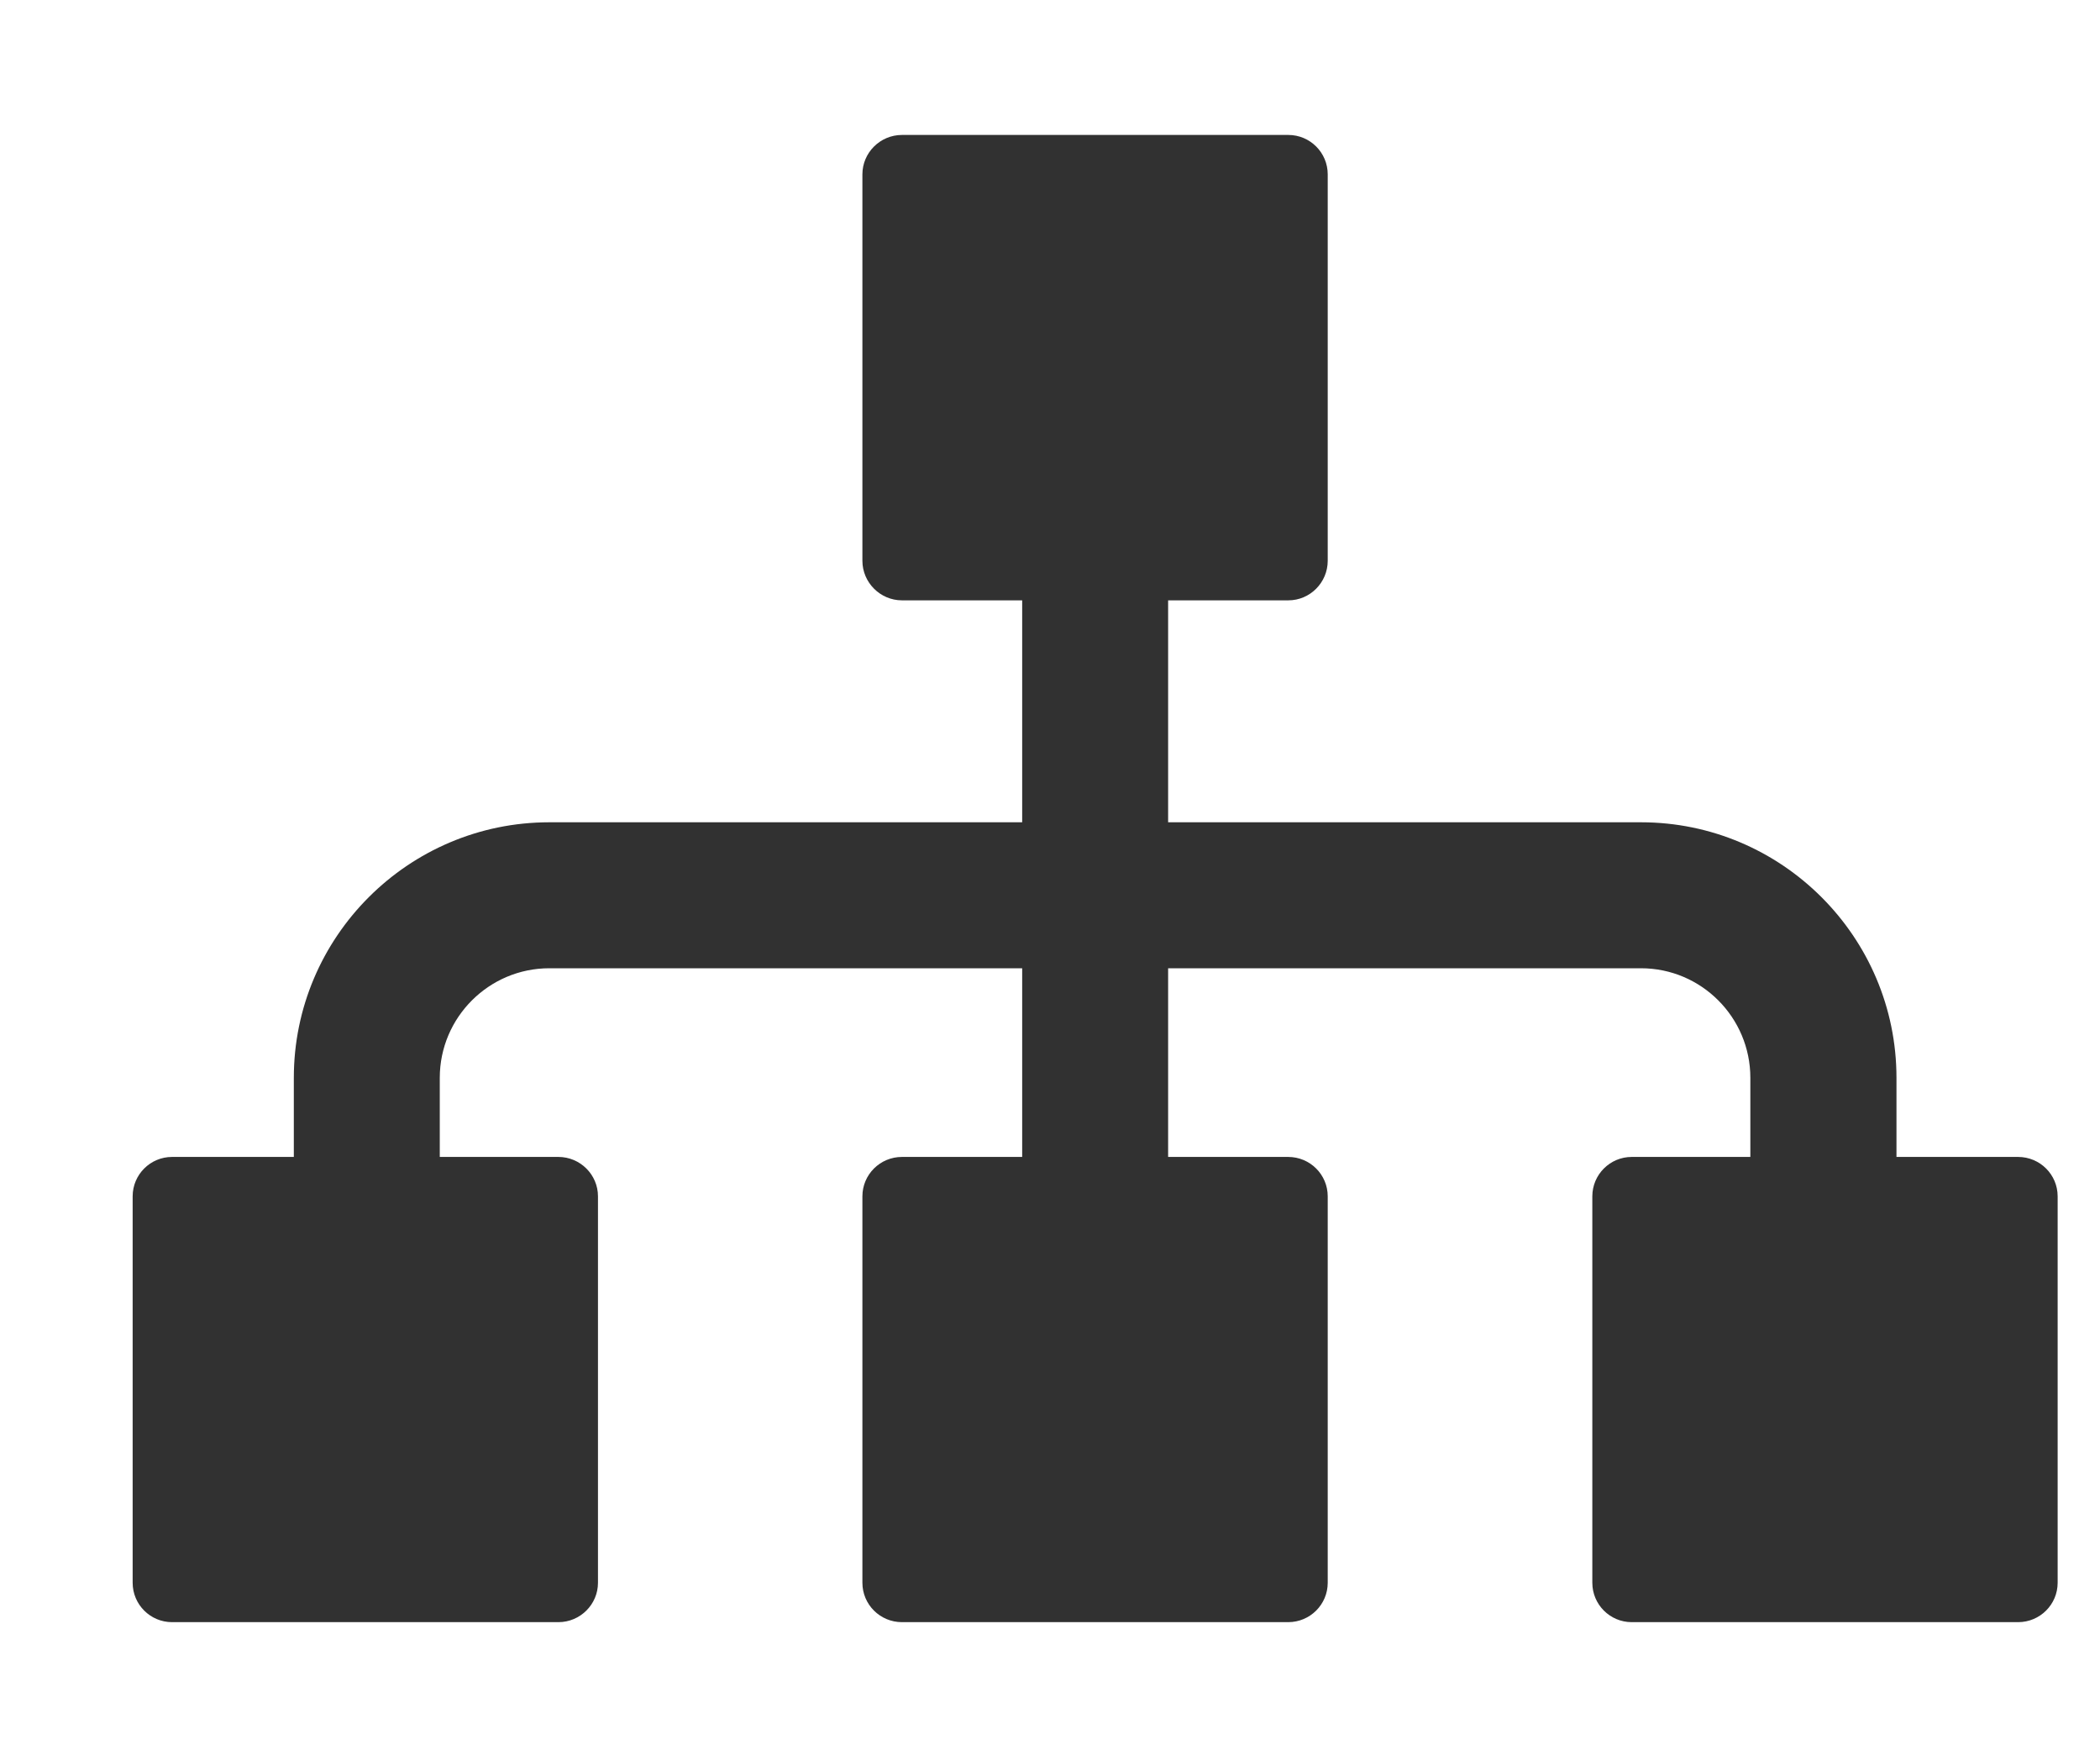 <svg width="12" height="10" viewBox="0 0 12 10" fill="none" xmlns="http://www.w3.org/2000/svg">
<path d="M11.532 6.61H10.837V6.158C10.837 5.353 10.182 4.698 9.377 4.698H6.675V3.43H7.362C7.486 3.43 7.587 3.328 7.587 3.204V0.996C7.587 0.872 7.486 0.771 7.362 0.771H5.154C5.03 0.771 4.928 0.872 4.928 0.996V3.204C4.928 3.328 5.03 3.43 5.154 3.43H5.841V4.698H3.139C2.334 4.698 1.679 5.353 1.679 6.158V6.61H0.983C0.859 6.61 0.758 6.711 0.758 6.835V9.043C0.758 9.167 0.859 9.268 0.983 9.268H3.191C3.315 9.268 3.417 9.167 3.417 9.043V6.835C3.417 6.711 3.315 6.61 3.191 6.61H2.513V6.158C2.513 5.813 2.794 5.532 3.139 5.532H5.841V6.61H5.154C5.029 6.61 4.928 6.711 4.928 6.835V9.043C4.928 9.167 5.029 9.268 5.154 9.268H7.361C7.486 9.268 7.587 9.167 7.587 9.043V6.835C7.587 6.711 7.486 6.61 7.361 6.61H6.675V5.532H9.377C9.722 5.532 10.002 5.813 10.002 6.158V6.61H9.324C9.2 6.61 9.099 6.711 9.099 6.835V9.043C9.099 9.167 9.2 9.268 9.324 9.268H11.532C11.657 9.268 11.758 9.167 11.758 9.043V6.835C11.758 6.711 11.657 6.61 11.532 6.61Z" fill="#313131"/>
</svg>
